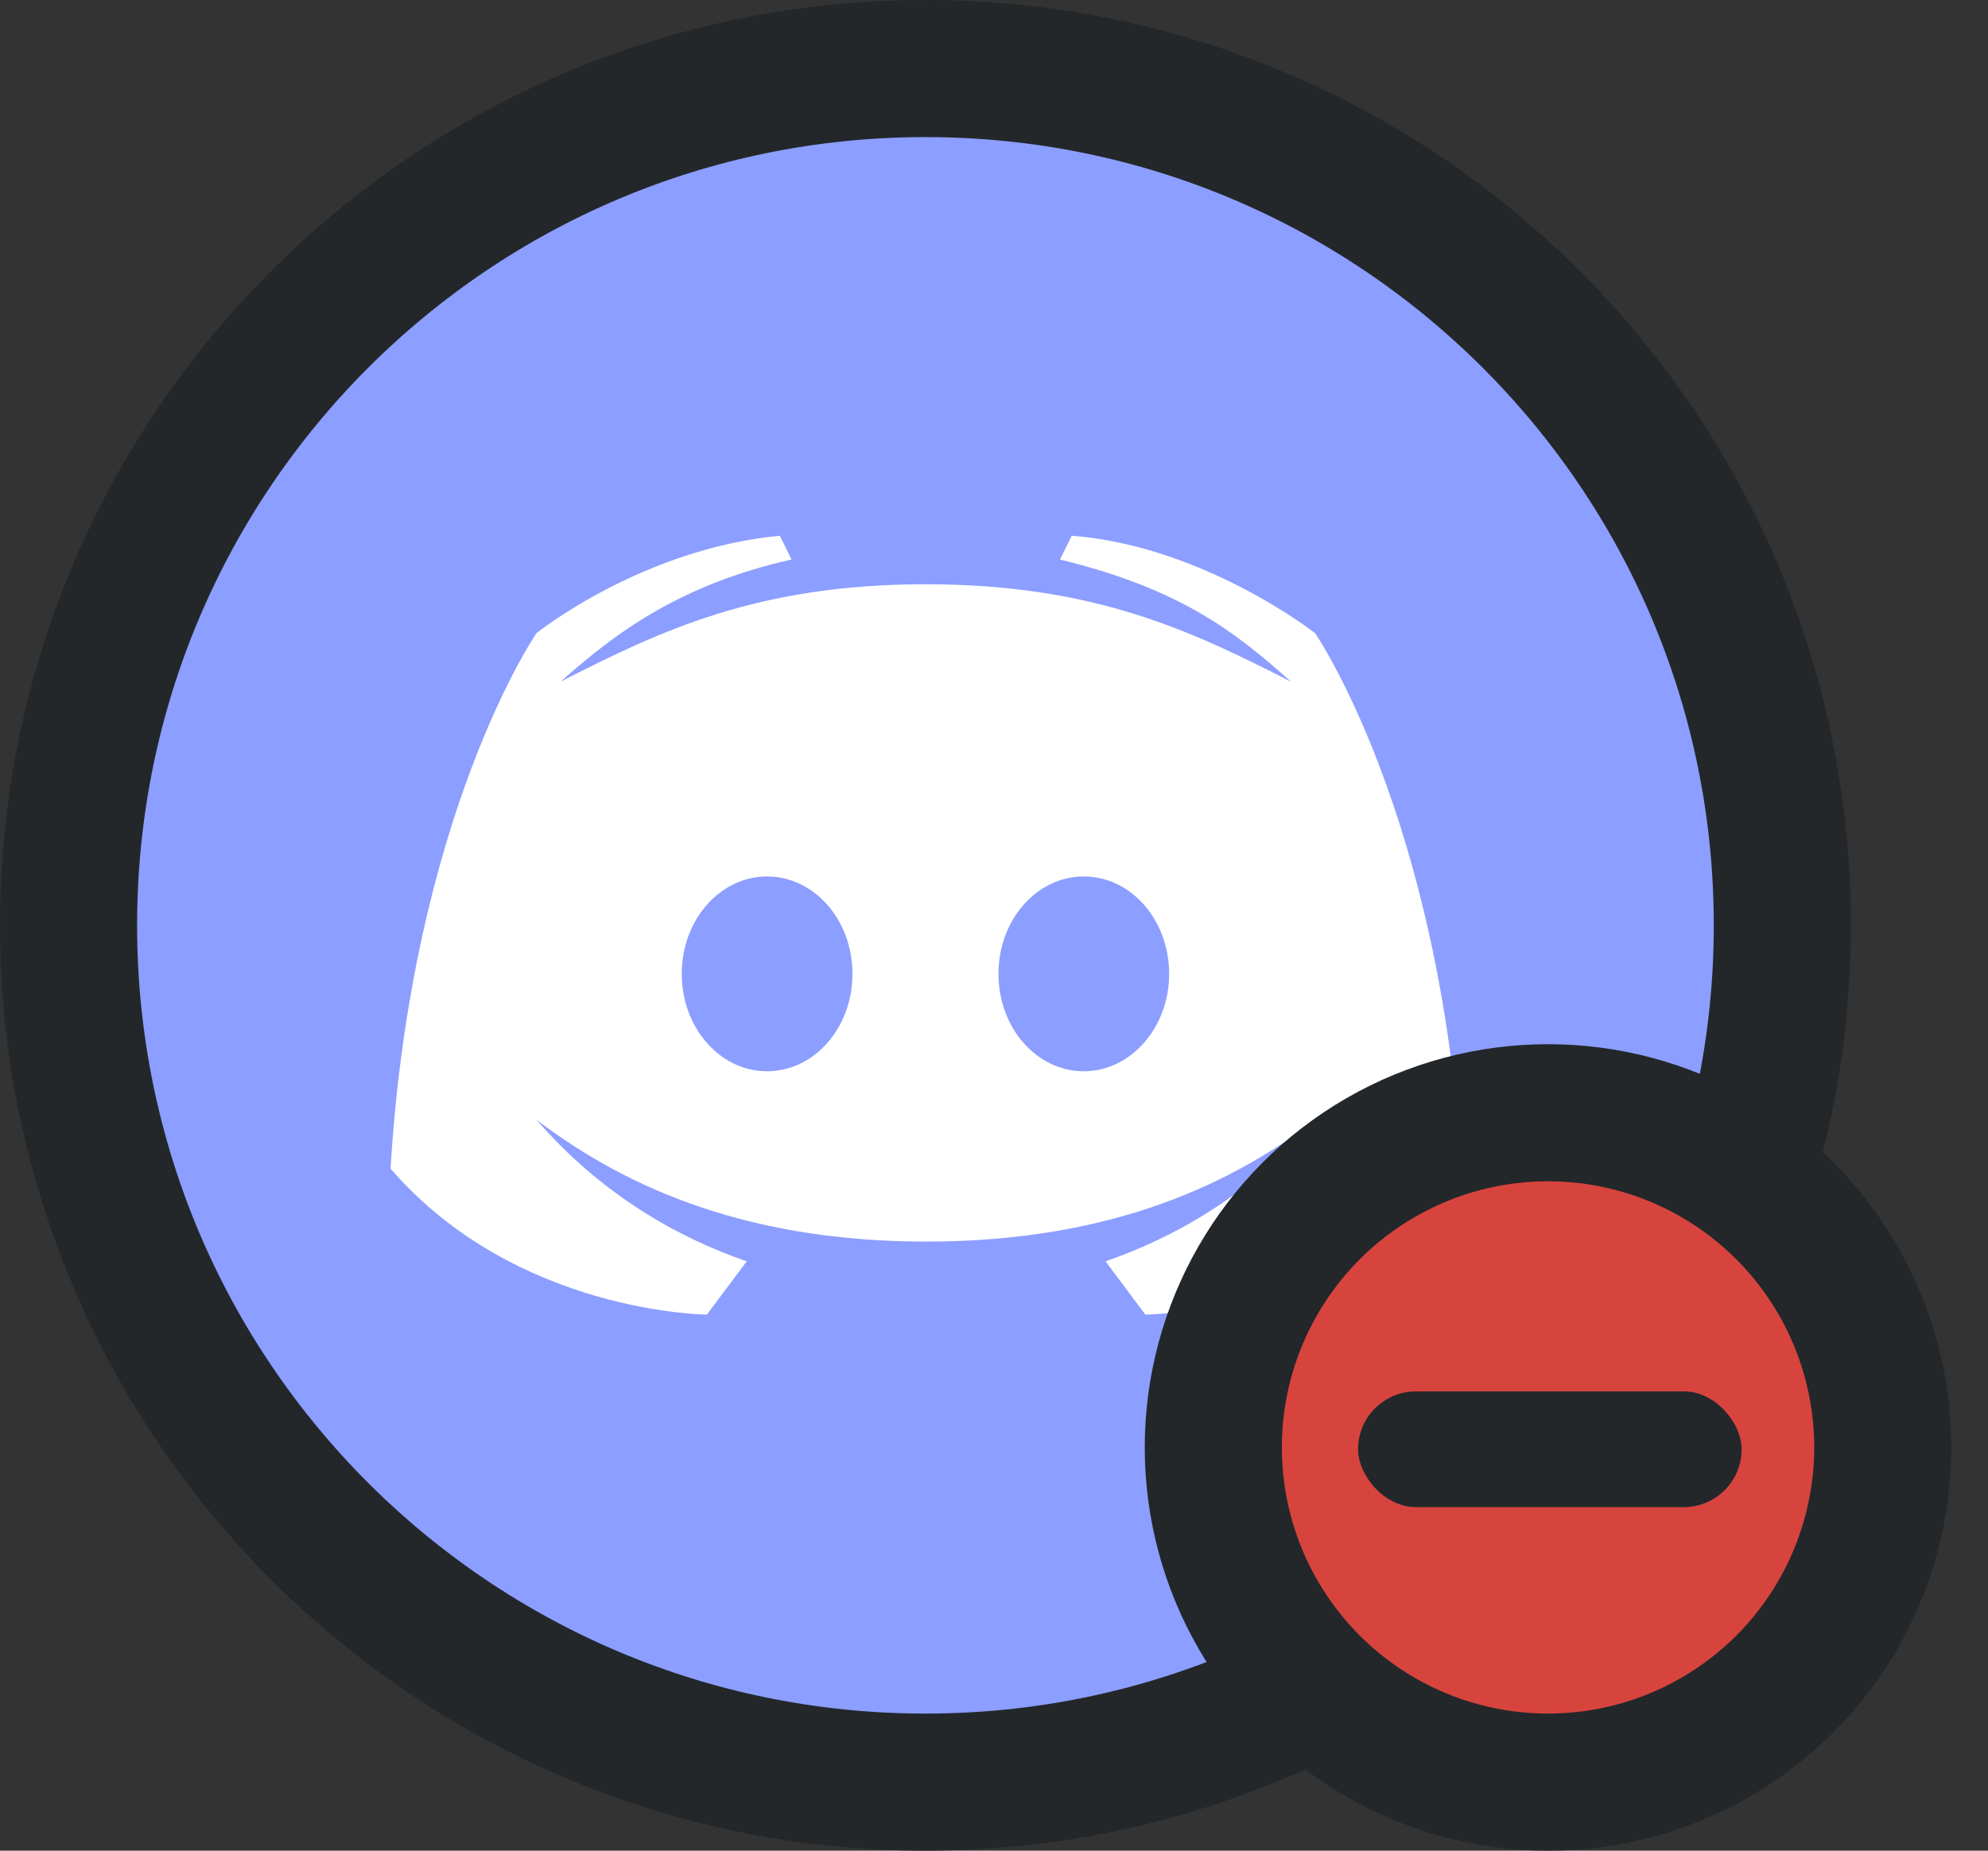 <svg width="29" height="27" viewBox="0 0 29 27" fill="none" xmlns="http://www.w3.org/2000/svg">
<rect x="0" y="0" width="29" height="27" fill="#333333" stroke="none"/>
<g id="discord-icon-with-status">
<path id="logo-circle" d="M13.5 26C20.404 26 26 20.404 26 13.5C26 6.596 20.404 1 13.5 1C6.596 1 1 6.596 1 13.5C1 20.404 6.596 26 13.5 26Z" fill="#8C9EFF" stroke="#23272A" stroke-width="2"/>
<path id="logo" d="M19.184 9.237C19.184 9.237 17.558 7.963 15.634 7.816L15.463 8.163C17.201 8.588 17.997 9.198 18.832 9.945C17.396 9.213 15.976 8.524 13.505 8.524C11.034 8.524 9.613 9.213 8.178 9.945C9.013 9.198 9.96 8.52 11.547 8.163L11.376 7.816C9.359 8.007 7.826 9.237 7.826 9.237C7.826 9.237 6.01 11.874 5.697 17.05C7.528 19.164 10.312 19.179 10.312 19.179L10.893 18.402C9.906 18.061 8.788 17.445 7.826 16.337C8.974 17.206 10.712 18.114 13.51 18.114C16.308 18.114 18.041 17.211 19.193 16.337C18.231 17.445 17.113 18.061 16.127 18.402L16.708 19.179C16.708 19.179 19.491 19.164 21.322 17.05C21 11.874 19.184 9.237 19.184 9.237ZM11.19 15.629C10.502 15.629 9.945 14.994 9.945 14.208C9.945 13.422 10.502 12.787 11.19 12.787C11.879 12.787 12.435 13.422 12.435 14.208C12.435 14.994 11.879 15.629 11.19 15.629ZM15.81 15.629C15.121 15.629 14.565 14.994 14.565 14.208C14.565 13.422 15.121 12.787 15.81 12.787C16.498 12.787 17.055 13.422 17.055 14.208C17.055 14.994 16.493 15.629 15.81 15.629Z" fill="white"/>
<g id="status">
<circle id="status-circle" cx="22.582" cy="21.117" r="4.883" fill="#D7443E" stroke="#23272A" stroke-width="2"/>
<rect id="status-bar" x="19.811" y="20.299" width="5.595" height="1.689" rx="0.845" fill="#23272A"/>
</g>
</g>
</svg>
